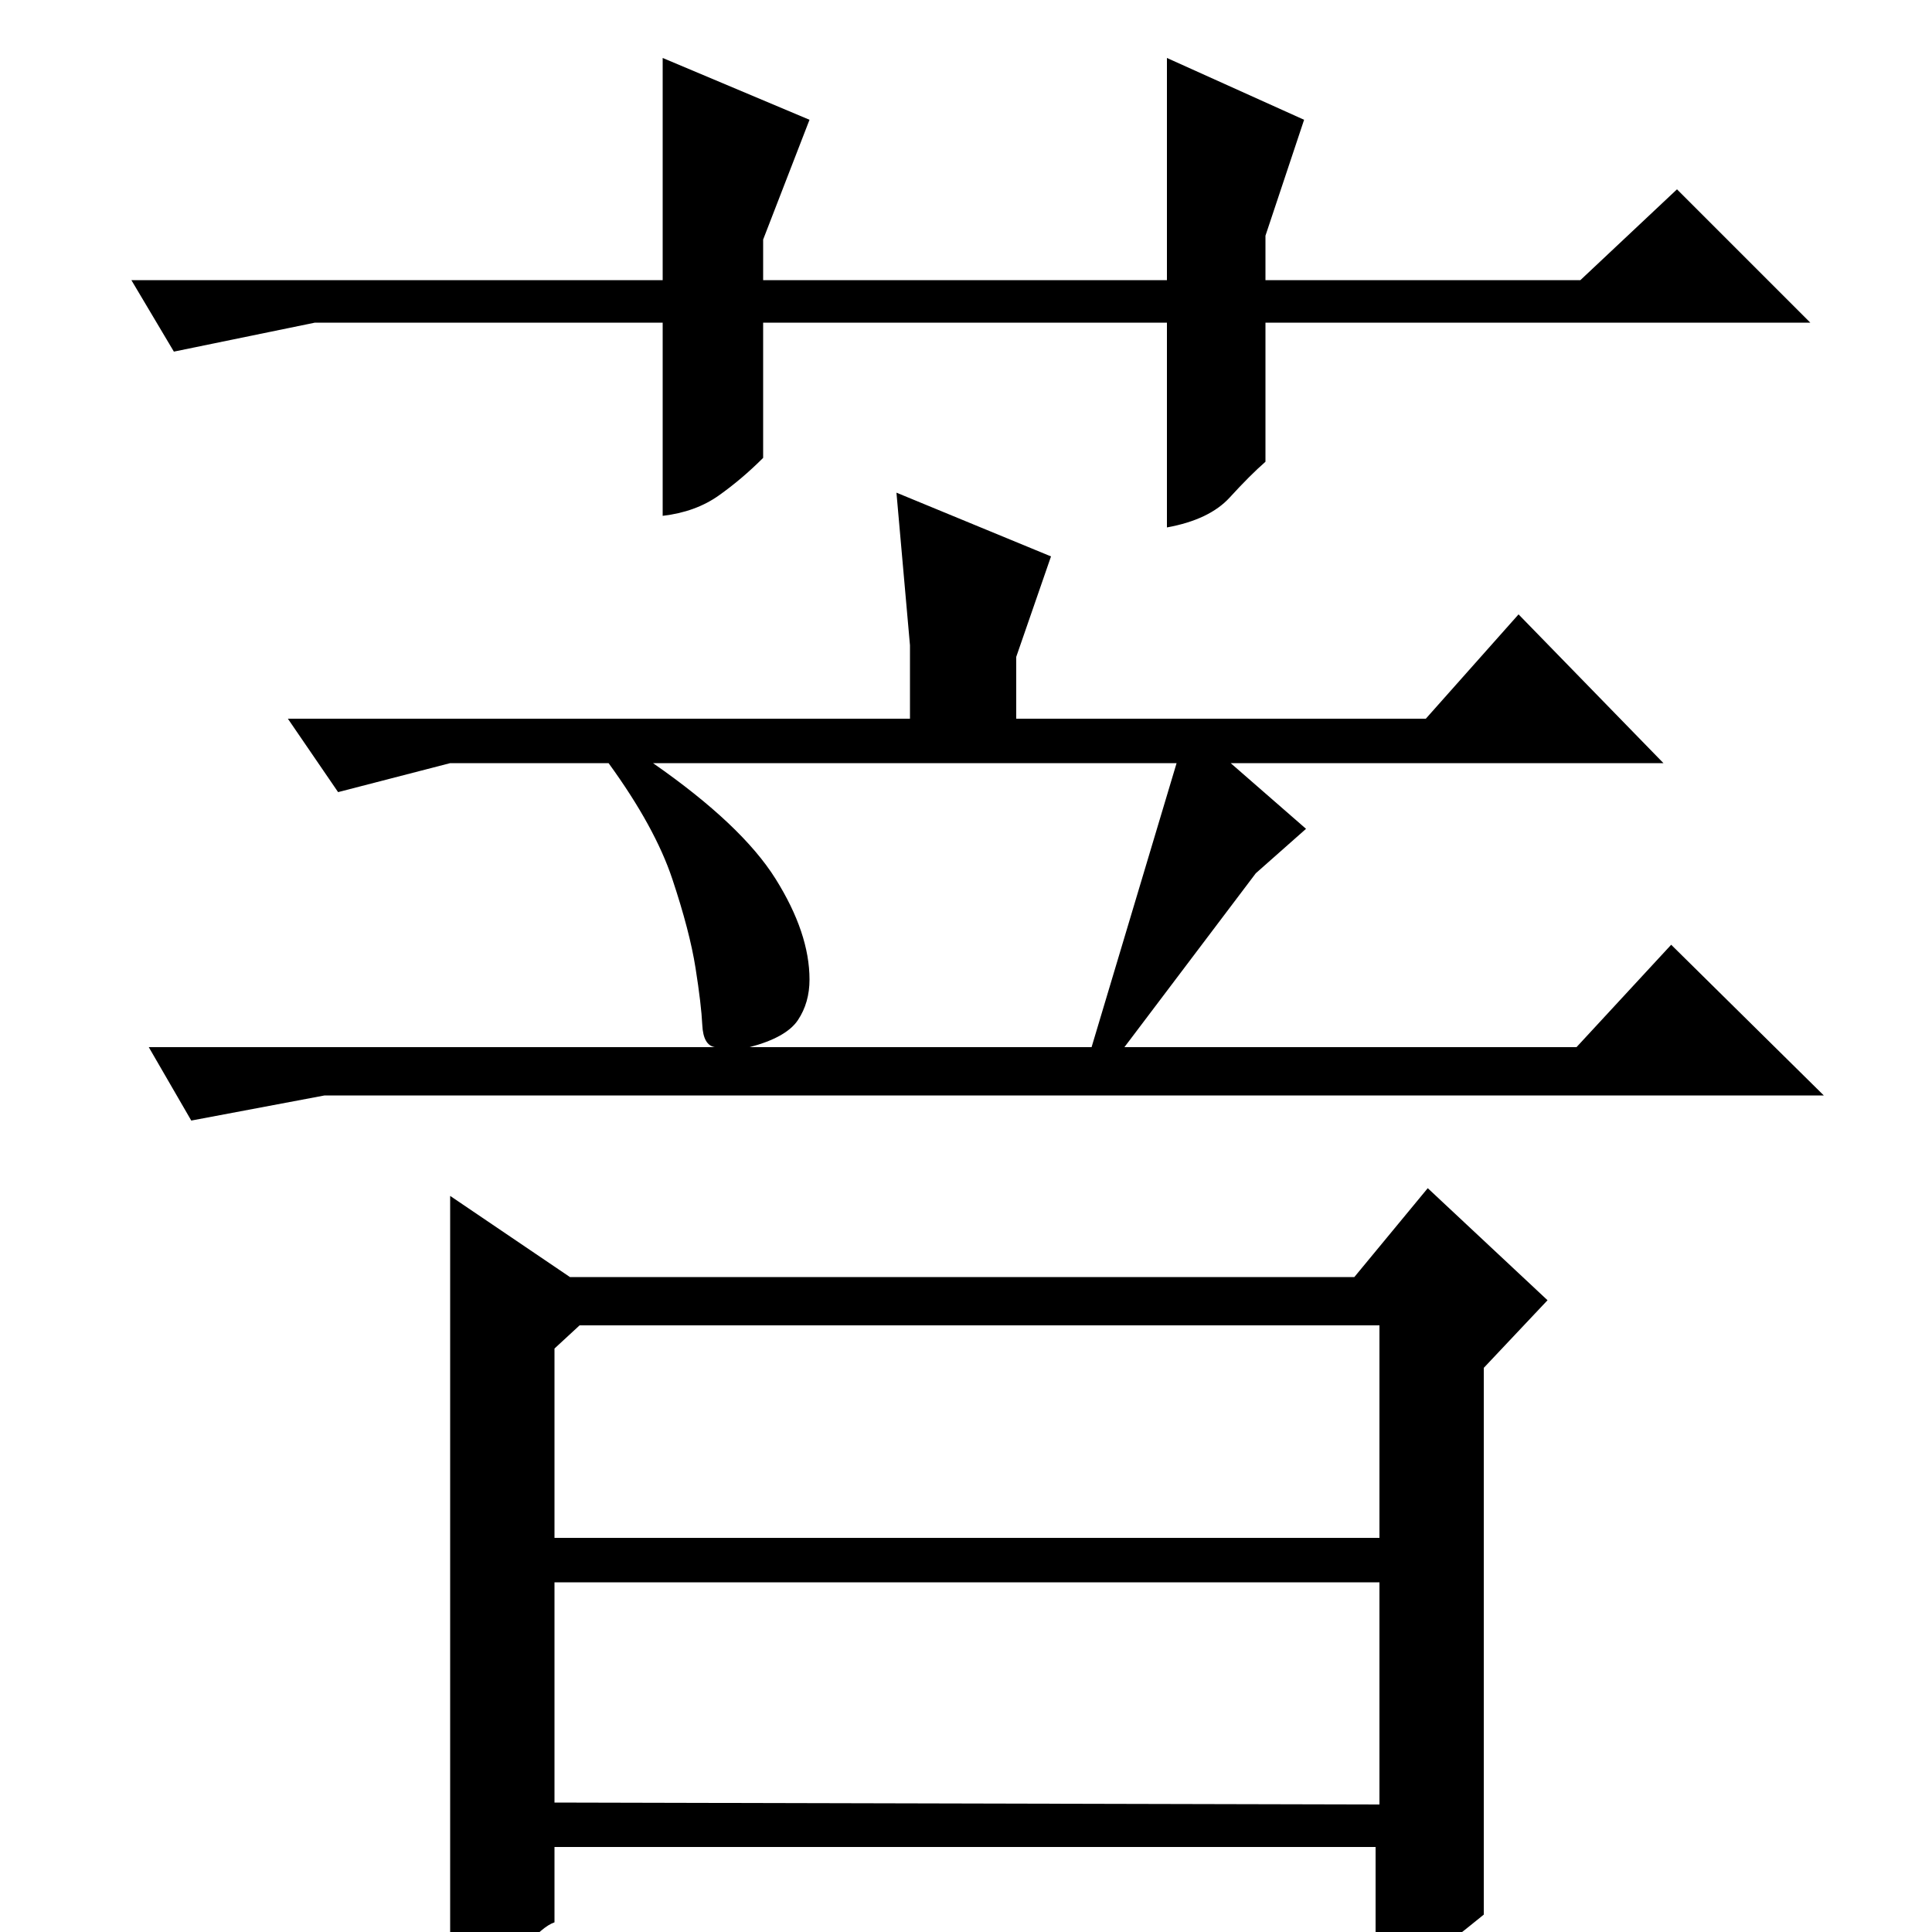 <?xml version="1.0" standalone="no"?>
<!DOCTYPE svg PUBLIC "-//W3C//DTD SVG 1.1//EN" "http://www.w3.org/Graphics/SVG/1.1/DTD/svg11.dtd" >
<svg xmlns="http://www.w3.org/2000/svg" xmlns:xlink="http://www.w3.org/1999/xlink" version="1.1" viewBox="0 -200 1000 1000">
  <g transform="matrix(1 0 0 -1 0 800)">
   <path fill="currentColor"
d="M233 381l62 -42h406l38 46l62 -58l-33 -35v-283q-16 -13 -26 -20.5t-30 -8.5v64h-425v-39q-6 -2 -16 -13.5t-38 -19.5v409zM464 745l80 -33l-18 -52v-32h212l48 54l75 -77h-224l39 -34l-26 -23l-68 -90h234l49 53l79 -78h-776l-69 -13l-22 38h293q-6 1 -6.5 11.5
t-3.5 29.5t-12 46t-33 60h-82l-58 -15l-26 38h322v38zM714 66v115h-427v-114zM287 302v-98h427v110h-414zM565 458l44 147h-271q46 -32 63.5 -60t17.5 -52q0 -12 -6 -21t-25 -14h177zM68 855h275v115l76 -32l-24 -62v-21h209v115l71 -32l-20 -60v-23h163l50 47l69 -69h-282
v-72q-8 -7 -18.5 -18.5t-32.5 -15.5v106h-209v-70q-11 -11 -23 -19.5t-29 -10.5v100h-180l-73 -15z" />
  </g>

</svg>
